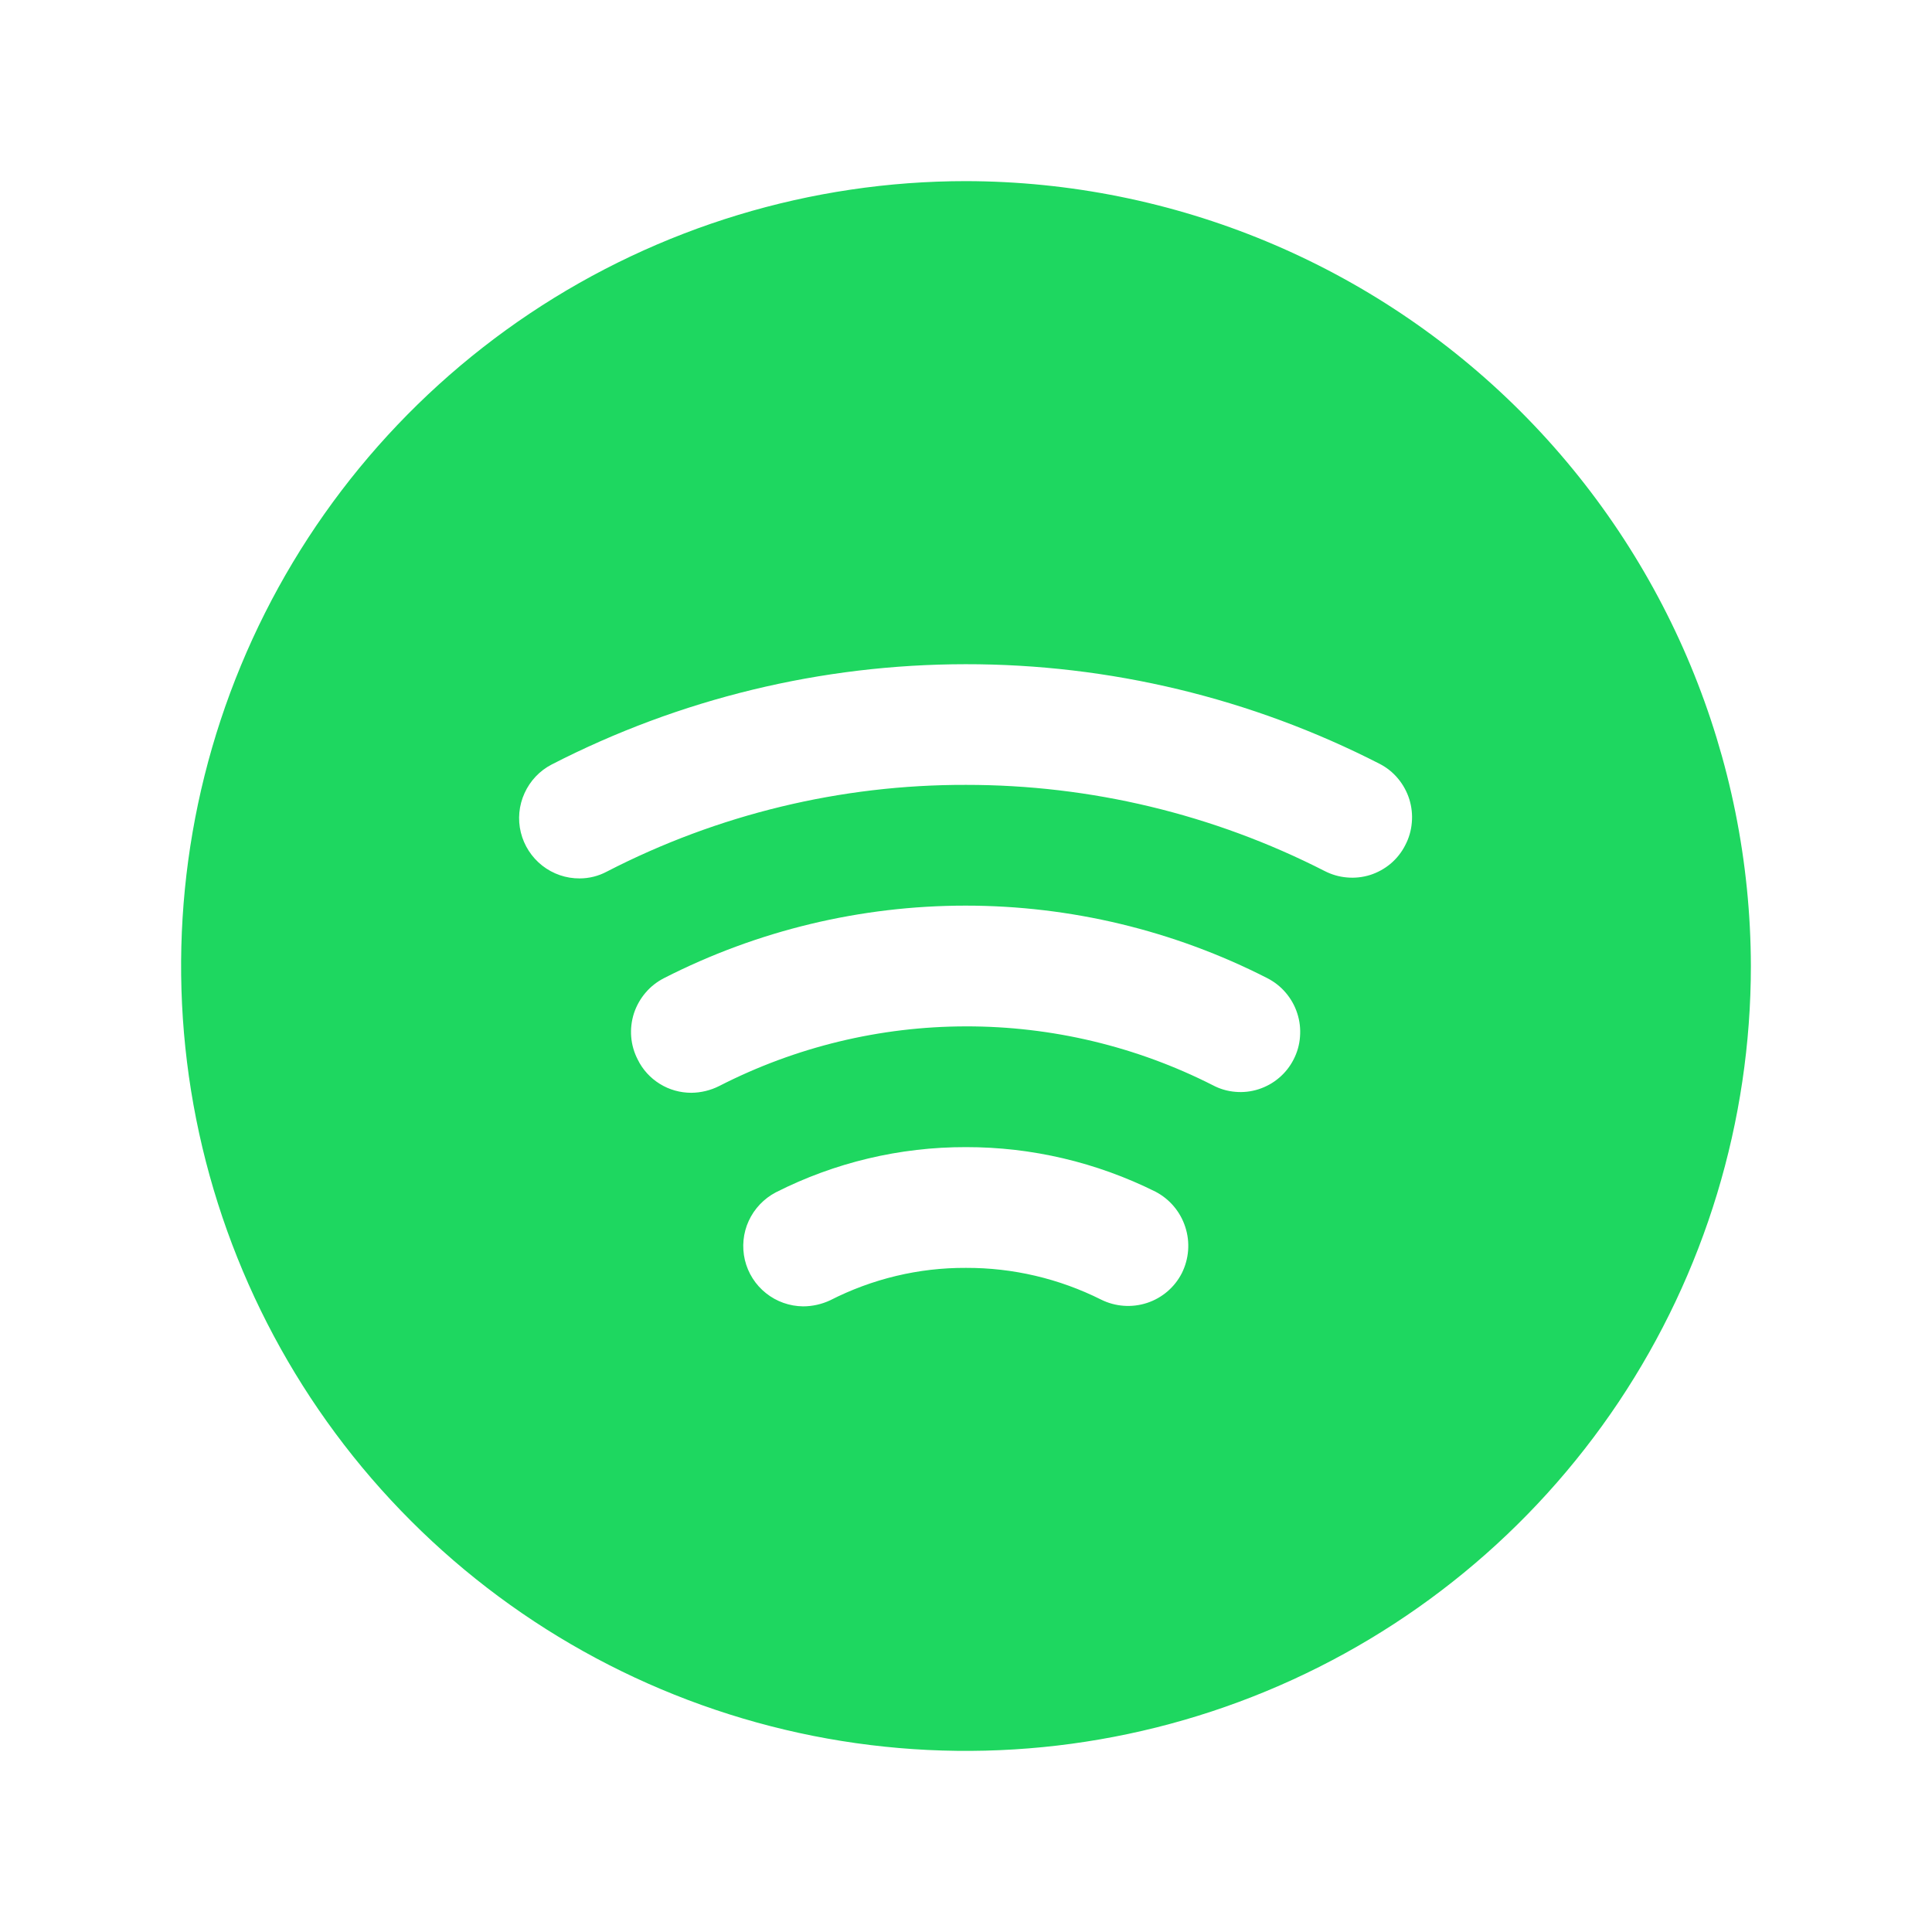 <svg width="24" height="24" viewBox="0 0 24 24" fill="none" xmlns="http://www.w3.org/2000/svg">
<path d="M12 2.25C10.072 2.25 8.187 2.822 6.583 3.893C4.98 4.965 3.73 6.487 2.992 8.269C2.254 10.05 2.061 12.011 2.437 13.902C2.814 15.793 3.742 17.531 5.106 18.894C6.469 20.258 8.207 21.186 10.098 21.563C11.989 21.939 13.95 21.746 15.731 21.008C17.513 20.27 19.035 19.02 20.107 17.417C21.178 15.813 21.75 13.928 21.75 12C21.745 9.416 20.716 6.939 18.889 5.111C17.061 3.284 14.584 2.255 12 2.25ZM14.681 15.816C14.591 15.992 14.435 16.125 14.247 16.186C14.059 16.247 13.855 16.232 13.678 16.144C13.157 15.883 12.582 15.748 12 15.75C11.413 15.747 10.835 15.886 10.312 16.153C10.207 16.202 10.092 16.228 9.975 16.228C9.808 16.226 9.646 16.169 9.515 16.064C9.384 15.96 9.292 15.815 9.253 15.652C9.215 15.489 9.231 15.318 9.301 15.166C9.371 15.014 9.489 14.89 9.637 14.812C10.369 14.441 11.179 14.248 12 14.25C12.817 14.249 13.622 14.439 14.353 14.803C14.53 14.895 14.663 15.053 14.724 15.242C14.786 15.432 14.77 15.637 14.681 15.816ZM16.069 13.162C16.024 13.25 15.963 13.327 15.888 13.39C15.813 13.454 15.727 13.501 15.634 13.531C15.54 13.561 15.442 13.572 15.345 13.563C15.247 13.555 15.152 13.527 15.066 13.481C14.116 12.999 13.065 12.748 11.999 12.75C10.933 12.751 9.883 13.005 8.934 13.491C8.827 13.545 8.708 13.574 8.588 13.575C8.449 13.575 8.313 13.537 8.196 13.464C8.078 13.391 7.983 13.287 7.922 13.162C7.877 13.075 7.849 12.979 7.841 12.88C7.833 12.781 7.845 12.682 7.875 12.588C7.906 12.494 7.955 12.407 8.019 12.332C8.083 12.256 8.162 12.195 8.25 12.15C9.41 11.558 10.693 11.25 11.995 11.25C13.297 11.25 14.581 11.558 15.741 12.15C15.829 12.195 15.908 12.256 15.972 12.332C16.036 12.407 16.085 12.494 16.115 12.588C16.146 12.682 16.157 12.781 16.149 12.88C16.142 12.979 16.114 13.075 16.069 13.162ZM17.456 10.5C17.412 10.587 17.35 10.665 17.276 10.728C17.201 10.791 17.114 10.839 17.021 10.869C16.928 10.898 16.83 10.909 16.732 10.9C16.635 10.892 16.54 10.864 16.453 10.819C15.074 10.115 13.548 9.749 12 9.75C10.447 9.746 8.917 10.116 7.537 10.828C7.434 10.883 7.318 10.912 7.2 10.912C7.032 10.913 6.869 10.857 6.736 10.753C6.604 10.649 6.51 10.504 6.47 10.341C6.43 10.178 6.446 10.006 6.516 9.853C6.585 9.7 6.704 9.574 6.853 9.497C8.444 8.679 10.206 8.252 11.994 8.251C13.783 8.249 15.546 8.673 17.137 9.488C17.225 9.533 17.303 9.595 17.366 9.671C17.429 9.746 17.477 9.834 17.507 9.928C17.536 10.022 17.547 10.121 17.538 10.219C17.53 10.317 17.502 10.413 17.456 10.5Z" fill="#1ED760"/>
</svg>
